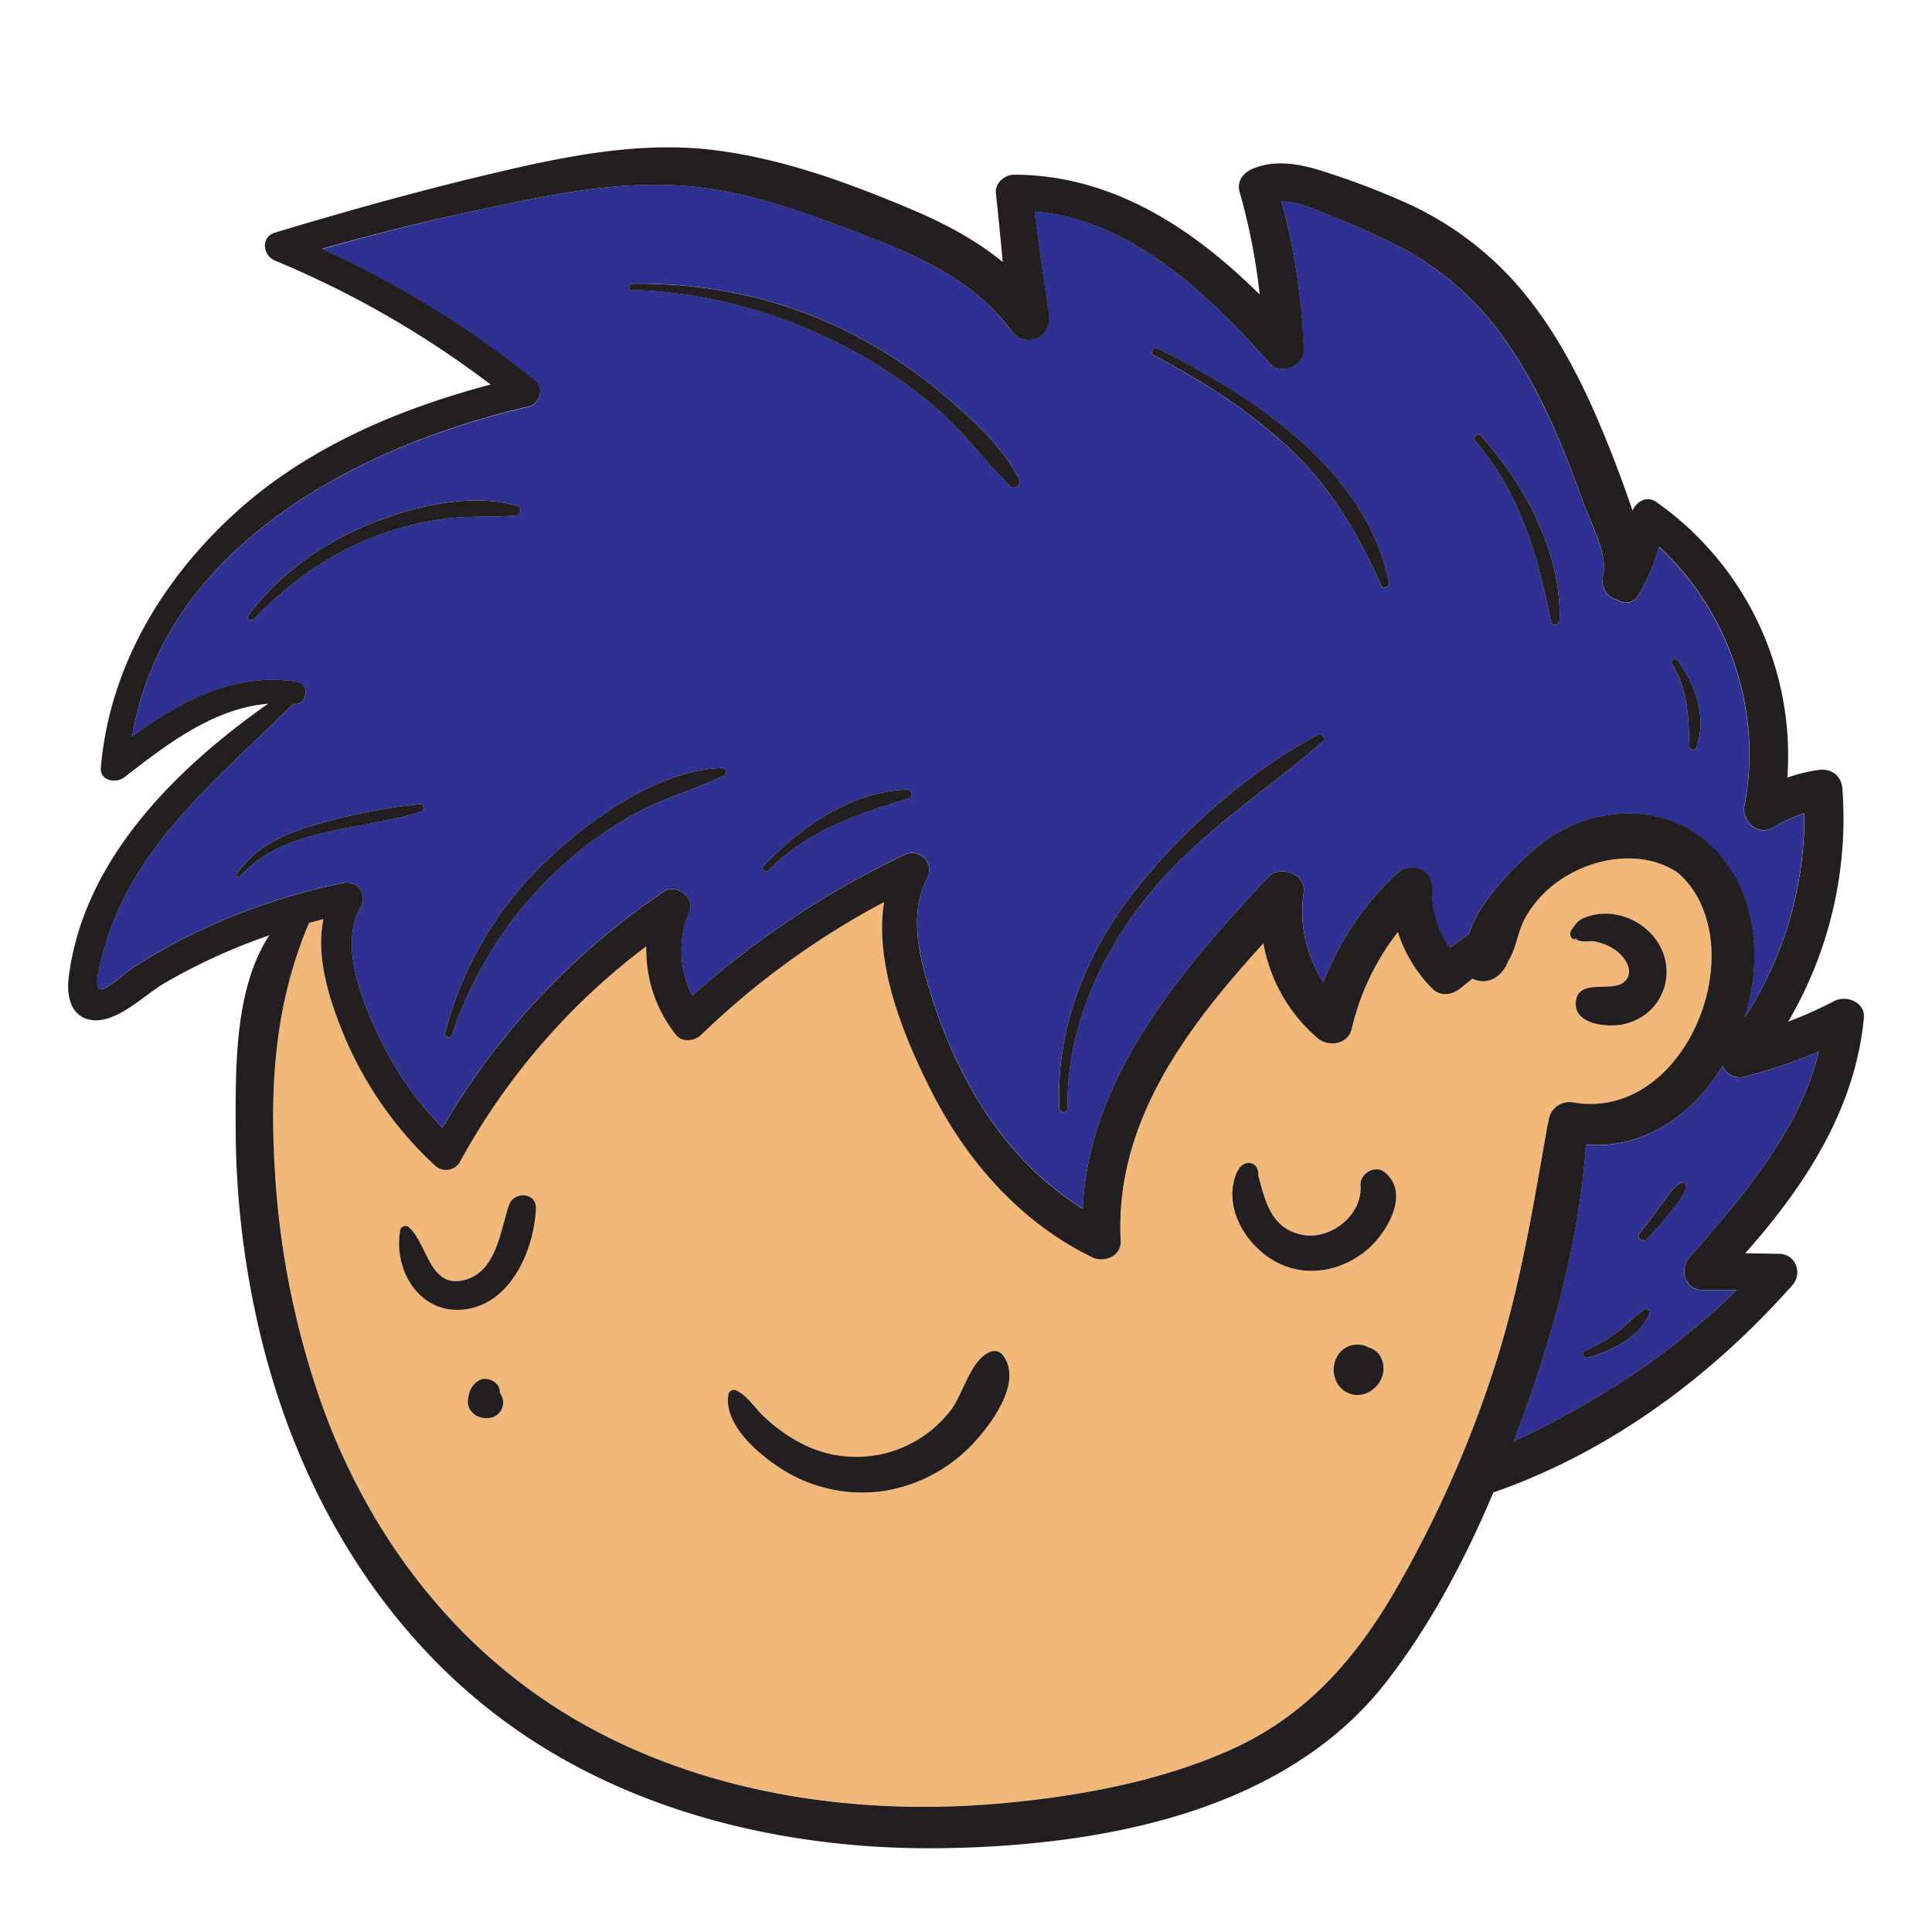 <svg id="Layer_1" data-name="Layer 1" xmlns="http://www.w3.org/2000/svg" viewBox="0 0 600 600"><defs><style>.cls-1{fill:#2e3192;}.cls-2{fill:#f2b879;}.cls-3{fill:#231f20;}</style></defs><title>doodle</title><path class="cls-1" d="M31.3,307.21c1.84.19,8.11-5.5,9.55-6.44a182.1,182.1,0,0,1,20.78-11.61,197.37,197.37,0,0,1,45-15c4.06-.83,7.59,3.25,5.44,7.08-6.84,12.19.27,29.54,5.79,41.06a106.41,106.41,0,0,0,19.51,27.92,224.46,224.46,0,0,1,68.83-73.38c3.71-2.49,9.65,1.73,7.91,6.08A31.14,31.14,0,0,0,215,309.2a277.39,277.39,0,0,1,65.8-43.72,5.28,5.28,0,0,1,7.16,7.15c-5.95,11.51-2.25,25.06,1.37,36.73a146.54,146.54,0,0,0,12,28.14c8.58,15.38,20.15,28.61,34.93,37.84,1.88-41,30.61-74,57.54-102.95,3.56-3.83,11.87-1.11,11.11,4.6A40.23,40.23,0,0,0,411,305a90.35,90.35,0,0,1,23-33.91c3.86-3.57,10.81-1.19,10.7,4.44a31.15,31.15,0,0,0,5.54,18.88l5.9-4.28c3.4-11.56,18.67-25.64,24.74-29.73,17.18-11.57,40.58-10.65,54,6.06,10.86,13.53,12.22,32.52,6.94,49.5a114.2,114.2,0,0,0,18.49-63.32,43.88,43.88,0,0,0-9.59,4.35c-4.82,2.9-9.93-1.88-9-6.88,5.72-29.07-4.84-60.37-26.64-80.35A54,54,0,0,1,508.69,185a4.29,4.29,0,0,1-6.3,1.36,6,6,0,0,1-4.54-7.43c1.52-6.85-3.64-15.8-5.91-22.15s-4.66-12.76-7.29-19c-5-11.87-10.88-23.51-18.49-33.92A92.17,92.17,0,0,0,434.8,76.71,225,225,0,0,0,413.31,67c-5-2-10.1-4.5-15.32-4.49a203.85,203.85,0,0,1,6.84,45.87c.16,5.22-7,8.43-10.6,4.39-18.94-21.47-43.16-44.68-73-47.13q2.1,16,4.5,31.87c1.13,7.36-7.46,11.15-11.89,5C303.51,88.2,287,80.28,270.91,74c-18.31-7.12-37.63-14.57-57.36-16.2C192,56,170.59,60.5,149.65,65q-25.08,5.34-49.71,12.41a308.11,308.11,0,0,1,66.4,40.93c2.79,2.26,1.16,7.21-2.11,8C110.64,138.69,50.82,170.13,41.05,228.78c15.08-11.12,32.06-20.14,51.37-17,3.88.64,3,7.28-.93,6.87l-.44,0C68,241.57,40.57,263,32,295.94,31.49,297.85,28.66,306.94,31.3,307.21Zm489.83-102c5.42,7.6,9,17.61,5.73,26.84a1.14,1.14,0,0,1-2.23-.3c-.19-9.09-.48-17.43-5.34-25.46C518.57,205.06,520.35,204.09,521.13,205.18ZM459.92,135.3c13.66,15.3,25.1,36.34,24.41,57.44,0,1.48-2.33,1.9-2.65.36-4.24-20.81-9.41-39.47-23.47-56.09C457.22,135.84,458.88,134.14,459.92,135.3Zm-100.36-27c29.56,14.58,64.78,37.71,71.8,72.65.27,1.34-1.72,2.39-2.35,1-7-15.59-15-29.54-27.42-41.55-12.67-12.26-27.72-21.82-43.23-30.05C357,109.59,358.2,107.6,359.56,108.27Zm-8,169.48c14.94-19.48,35.82-37.84,57.54-49.45,1.27-.68,2.75,1,1.59,2.07-17.77,15.52-37.51,27.78-52.81,46.12-15.74,18.85-26.8,42.71-26.36,67.62a1.28,1.28,0,0,1-2.56,0C327.9,319.71,336.86,297,351.59,277.75ZM282.19,248c-16.33,4.95-31.23,9.82-43.56,22.38-.93.94-2.36-.5-1.46-1.46,11.47-12.12,27.31-23.19,44.64-23.71A1.43,1.43,0,0,1,282.19,248ZM196.13,88.11c23.63-.36,46.6,4.48,67.74,15.19a150.76,150.76,0,0,1,28.82,19c8.7,7.31,18.59,16.16,23.78,26.44a1.78,1.78,0,0,1-2.78,2.14c-7.85-7.65-14.16-16.5-22.51-23.76a148.14,148.14,0,0,0-28.54-19.42c-20.42-10.68-43.44-17.11-66.51-17.66A1,1,0,0,1,196.13,88.11ZM170.18,266.85c13.65-12.91,34.56-27.75,54.15-28.36a1.26,1.26,0,0,1,.63,2.32c-8.83,4.31-18.39,6.84-27.11,11.58A118.89,118.89,0,0,0,173.36,270a124.17,124.17,0,0,0-33,51.52,1.14,1.14,0,0,1-2.19-.6A113.18,113.18,0,0,1,170.18,266.85ZM78.74,192.33c-.79.81-2.29-.29-1.6-1.23C86.47,178.48,99.77,169,114.2,163c13.57-5.63,31.85-10.19,46.38-5.91a1.54,1.54,0,0,1-.41,3c-7.55.65-15.1,0-22.66,1.1a97.06,97.06,0,0,0-20.87,5.33C101.94,172.1,89.68,181.19,78.74,192.33Zm-5.19,79c5.21-7.42,12.74-11.53,21.25-14.22a177.78,177.78,0,0,1,35.63-7.37c1.42-.13,1.54,2,.32,2.37C112.4,258,88.44,256.7,74.64,272.17,74.12,272.76,73.1,272,73.55,271.33Z"/><path class="cls-1" d="M535,331.06c-9.27,15.18-24.42,25.91-42.49,24.44-2,29.48-10.29,59.41-20.43,86.94q-1,2.63-2,5.25c25.55-12,49-27.22,69.22-47-3.51,0-7,0-10.54,0-5.37.05-7.41-6.36-4.17-10.07,16.52-18.92,34.22-39.27,40.24-64.06A155,155,0,0,1,542,334.33,5.65,5.65,0,0,1,535,331.06ZM512.28,407.9c-3,7.42-12,11.8-19.24,13.72-1.24.33-2.12-1.58-.9-2.11a50.76,50.76,0,0,0,9.85-5.67c3-2.23,5.52-5.15,8.65-7.19C511.41,406.15,512.64,407,512.28,407.9Zm11.29-39.14c-.57,2.86-3.16,5.68-5,7.94-2.28,2.84-4.67,5.56-7.18,8.21-1.13,1.21-3.36-.45-2.32-1.79q3.33-4.31,6.59-8.67c1.75-2.34,3.63-5.54,6.17-7A1.18,1.18,0,0,1,523.57,368.76Z"/><path class="cls-2" d="M480.87,348.5a6.54,6.54,0,0,1,7.7-6.12c31.33,5.43,51.93-37.48,39.08-62.82a27.65,27.65,0,0,0-6.45-8.39c-10-7.07-25.51-5.68-37,2.35a35.09,35.09,0,0,0-10.38,11.24c-2.11,3.72-2.64,7.77-4.31,11.62a14.59,14.59,0,0,1-1.1,2,11.67,11.67,0,0,1-1.62,3c-2.72,3.55-6.5,4.09-9.52,2.55L453.45,307c-2.55,2.06-6.16,2.54-8.65,0a43.82,43.82,0,0,1-10.64-17.58,77.67,77.67,0,0,0-14.31,30c-1.2,5-7.26,5.84-10.73,2.83a50.3,50.3,0,0,1-16.71-29.35c-23.7,26-46.22,55.52-44.33,92.41.24,4.78-5.12,6.93-8.88,5.09-22.06-10.73-38.78-29.64-49.77-51.31-8.42-16.59-18-39.34-14.81-59a250.65,250.65,0,0,0-56.9,41.32c-1.91,1.84-5.85,2.35-7.68,0a42.33,42.33,0,0,1-9.34-27.57,208.94,208.94,0,0,0-57.89,67,5,5,0,0,1-7.82,1,115.83,115.83,0,0,1-28.13-40.27c-4.57-11-8.83-24.17-6.42-36.15-1.5.37-3,.77-4.47,1.17-10.54,24.83-12.26,50.13-10.6,76.91a262.62,262.62,0,0,0,14.7,73c15.1,41.84,43.13,78.07,82.4,99.65s85.86,27.94,130.2,23.71c23.39-2.23,48-6.83,69.57-16.5,23.29-10.45,38.75-28.09,51.31-49.87a358.11,358.11,0,0,0,30.9-70c7.76-24.3,11.7-48.93,16.12-74A6.44,6.44,0,0,1,480.87,348.5Zm7.23-59.75c.46-.53,1.58-2.62,3.4-3.46a18,18,0,0,1,7.6-1.5,19.91,19.91,0,0,1,14,6.57c8.83,9.87,4.15,25-9,27.8-4.68,1-15.46.17-14.7-7.06.75-7,10.51-3.14,14.43-5.7,4.37-2.85,1.06-8.11-2.17-10.33a16.53,16.53,0,0,0-7-2.73c-1.09-.1-2.17.16-3.25,0a3.17,3.17,0,0,1-1.62-.43c-.69-.67-.83-.71-.43-.11C487.71,291.85,487.18,289.83,488.1,288.75ZM152.8,440.21a6.36,6.36,0,0,1-3.86-.12,5.25,5.25,0,0,1-2.59-1.78,4.56,4.56,0,0,1-1.07-3,12.35,12.35,0,0,1,.5-2.83,6.69,6.69,0,0,1,2.68-3.59c2.26-1.63,6.21,0,6.69,2.72a6.47,6.47,0,0,1,.12,1.11A4.79,4.79,0,0,1,152.8,440.21Zm-9.25-33.48c-13.5,1.13-21.47-12.49-19.25-24.77a1.68,1.68,0,0,1,2.79-.74c5.68,5.2,6.38,18.66,16.64,16.42,10.51-2.3,11.52-15.31,14.38-23.47,1.51-4.32,8.54-3.87,8.33,1.13C165.87,388.36,158.46,405.48,143.55,406.73ZM302.5,448a48.34,48.34,0,0,1-28.81,15.16,46.67,46.67,0,0,1-31.84-7.51c-6.81-4.49-17.33-13.58-15.59-22.76a1.72,1.72,0,0,1,2.5-1c3.38,1.65,5.28,4.93,7.94,7.51a50,50,0,0,0,11.07,8.28,36.94,36.94,0,0,0,46.93-9C299.12,433.44,301,423,307.13,420a3.41,3.41,0,0,1,4.05.52C318,428.62,308.17,441.79,302.5,448ZM418,432.24c-4.32-2.52-5-8.86-1.62-12.43a7.26,7.26,0,0,1,8.56-1.44c.06,0,.1.08.16.11a5.88,5.88,0,0,1,3.47,2.47,7.41,7.41,0,0,1,1.16,4.2C429.54,430.85,423.16,435.29,418,432.24Zm6.92-44.39c-7.67,6.7-18.61,9-27.93,4.4C388.31,388,381.09,377.6,383,367.62c.44-2.31,1.68-6.51,4.77-6.45,2.12,0,3,1.65,3,3.46a1.54,1.54,0,0,1-.05.31c2.13,7.81,3.79,16.31,13.28,18.46,9,2,19.2-5.94,18.51-15.37-.24-3.41,4.38-6.32,7.25-4.15C438.12,370.16,431,382.47,424.87,387.85Z"/><path class="cls-3" d="M21.33,303.59c-.67,5.42.46,12.17,7,13.17,7.84,1.21,16.52-7.82,22.84-11.49a185.59,185.59,0,0,1,32.48-14.81c-10.76,16.31-10.48,40.71-10.46,59a276.84,276.84,0,0,0,9.27,71.36c12.18,45.41,37.34,87.22,75.88,114.9C197.56,563.9,247,574.94,294.7,573.94c48.29-1,104.5-11.35,135.8-51.57,13.72-17.64,24.45-38,33.28-58.88,36.05-12.51,67.74-36,92.85-64.36,3.23-3.66,1.09-9.65-4-9.74L542,389.21c18.5-20.84,34.15-44.68,36.84-73.08.47-4.88-5.43-7.2-9.16-5.26a131.86,131.86,0,0,1-14.35,6.42A124.67,124.67,0,0,0,572.18,245c-.31-4.28-3.61-6.48-7.68-5.86a53.4,53.4,0,0,0-9.42,2.34,96.23,96.23,0,0,0-40.79-85.64c-2.89-2-6.14,0-7.28,2.74-2.68-7.8-5.54-15.54-8.67-23.15-6.06-14.75-13.11-29.07-22.88-41.73A101.1,101.1,0,0,0,437.9,63.55a234.27,234.27,0,0,0-25.06-9.72c-7.74-2.6-15.91-4.67-23.77-1.44-2.91,1.2-5.06,3.87-4.1,7.22a191.47,191.47,0,0,1,6.24,31.86c-20.82-20.63-45.87-37.17-76.33-37.22-2.79,0-5.93,2.59-5.61,5.61q1.16,10.76,2.14,21.51C303,74.5,293.27,69.32,283,65c-19.43-8.21-39.84-15.68-60.86-18.34-22.88-2.9-45.74,1.69-67.95,6.91-23.1,5.42-46,11.81-68.7,18.64-4.63,1.39-3.95,7.12,0,8.76a301.52,301.52,0,0,1,66.89,38.46c-29,7.67-57.49,19.8-79.73,40.23C50.07,180.4,34,207.44,31.32,238.38c-.37,4.16,4.73,5,7.31,3,13.3-10.3,27.69-21.42,44.65-22.84C54.35,238.87,25.79,267.23,21.33,303.59ZM433.55,493.52c-12.56,21.78-28,39.42-51.31,49.87-21.54,9.67-46.18,14.27-69.57,16.5-44.34,4.23-90.81-2.06-130.2-23.71s-67.3-57.81-82.4-99.65a262.62,262.62,0,0,1-14.7-73c-1.66-26.78.06-52.08,10.6-76.91,1.49-.4,3-.8,4.47-1.17-2.41,12,1.85,25.11,6.42,36.15A115.83,115.83,0,0,0,135,361.88a5,5,0,0,0,7.82-1,208.94,208.94,0,0,1,57.89-67A42.33,42.33,0,0,0,210,321.45c1.83,2.35,5.77,1.84,7.68,0a250.65,250.65,0,0,1,56.9-41.32c-3.19,19.66,6.39,42.41,14.81,59,11,21.67,27.71,40.58,49.77,51.31,3.76,1.84,9.12-.31,8.88-5.09-1.89-36.89,20.63-66.39,44.33-92.41a50.3,50.3,0,0,0,16.71,29.35c3.47,3,9.53,2.17,10.73-2.83a77.67,77.67,0,0,1,14.31-30A43.82,43.82,0,0,0,444.8,307c2.49,2.54,6.1,2.06,8.65,0l3.83-3.08c3,1.54,6.8,1,9.52-2.55a11.67,11.67,0,0,0,1.62-3,14.59,14.59,0,0,0,1.1-2c1.67-3.85,2.2-7.9,4.31-11.62a35.09,35.09,0,0,1,10.38-11.24c11.48-8,27-9.42,37-2.35a27.65,27.65,0,0,1,6.45,8.39c12.85,25.34-7.75,68.25-39.08,62.82a6.54,6.54,0,0,0-7.7,6.12,6.44,6.44,0,0,0-.3,1.05c-4.42,25-8.36,49.66-16.12,74A358.11,358.11,0,0,1,433.55,493.52Zm131.31-167c-6,24.79-23.72,45.14-40.24,64.06-3.24,3.71-1.2,10.12,4.17,10.07,3.52,0,7,0,10.54,0-20.19,19.8-43.67,35-69.22,47q1-2.62,2-5.25c10.14-27.53,18.45-57.46,20.43-86.94,18.07,1.47,33.22-9.26,42.49-24.44a5.65,5.65,0,0,0,7,3.27A155,155,0,0,0,564.86,326.54ZM91.05,218.62l.44,0c3.88.41,4.81-6.23.93-6.87-19.31-3.15-36.29,5.87-51.37,17,9.77-58.65,69.59-90.09,123.18-102.51,3.27-.75,4.9-5.7,2.11-8a308.11,308.11,0,0,0-66.4-40.93Q124.57,70.29,149.65,65C170.59,60.5,192,56,213.55,57.82c19.73,1.63,39,9.08,57.36,16.2,16.09,6.26,32.6,14.18,43,28.54,4.43,6.14,13,2.35,11.89-5q-2.43-15.92-4.5-31.87c29.8,2.45,54,25.66,73,47.13,3.56,4,10.76.83,10.6-4.39A203.85,203.85,0,0,0,398,62.55c5.22,0,10.33,2.47,15.32,4.49a225,225,0,0,1,21.49,9.67,92.17,92.17,0,0,1,31.36,27.08c7.61,10.41,13.51,22,18.49,33.92,2.63,6.26,5,12.63,7.29,19s7.43,15.3,5.91,22.15a6,6,0,0,0,4.54,7.43,4.29,4.29,0,0,0,6.3-1.36,54,54,0,0,0,6.44-15.23c21.8,20,32.36,51.28,26.64,80.35-1,5,4.13,9.78,9,6.88a43.88,43.88,0,0,1,9.59-4.35,114.2,114.2,0,0,1-18.49,63.32c5.28-17,3.92-36-6.94-49.5-13.42-16.71-36.82-17.63-54-6.06-6.07,4.09-21.34,18.17-24.74,29.73l-5.9,4.28a31.15,31.15,0,0,1-5.54-18.88c.11-5.63-6.84-8-10.7-4.44A90.35,90.35,0,0,0,411,305a40.23,40.23,0,0,1-6.11-28c.76-5.71-7.55-8.43-11.11-4.6-26.93,28.95-55.66,62-57.54,103-14.78-9.23-26.35-22.46-34.93-37.84a146.54,146.54,0,0,1-12-28.14c-3.62-11.67-7.32-25.22-1.37-36.73a5.28,5.28,0,0,0-7.16-7.15A277.39,277.39,0,0,0,215,309.2a31.14,31.14,0,0,1-.87-26.25c1.74-4.35-4.2-8.57-7.91-6.08a224.46,224.46,0,0,0-68.83,73.38,106.41,106.41,0,0,1-19.51-27.92c-5.52-11.52-12.63-28.87-5.79-41.06,2.15-3.83-1.38-7.91-5.44-7.08a197.37,197.37,0,0,0-45,15,182.1,182.1,0,0,0-20.78,11.61c-1.44.94-7.71,6.63-9.55,6.44-2.64-.27.19-9.36.69-11.27C40.57,263,68,241.57,91.05,218.62Z"/><path class="cls-3" d="M489.35,291.76c-.4-.6-.26-.56.43.11a3.17,3.17,0,0,0,1.62.43c1.08.2,2.16-.06,3.25,0a16.53,16.53,0,0,1,7,2.73c3.23,2.22,6.54,7.48,2.17,10.33-3.92,2.56-13.68-1.34-14.43,5.7-.76,7.23,10,8.06,14.7,7.06,13.1-2.8,17.78-17.93,9-27.8a19.91,19.91,0,0,0-14-6.57,18,18,0,0,0-7.6,1.5c-1.82.84-2.94,2.93-3.4,3.46C487.18,289.83,487.71,291.85,489.35,291.76Z"/><path class="cls-3" d="M158.11,374.17c-2.86,8.16-3.87,21.17-14.38,23.47-10.26,2.24-11-11.22-16.64-16.42a1.68,1.68,0,0,0-2.79.74c-2.22,12.28,5.75,25.9,19.25,24.77,14.91-1.25,22.32-18.37,22.89-31.43C166.65,370.3,159.62,369.85,158.11,374.17Z"/><path class="cls-3" d="M155.15,431.59c-.48-2.73-4.43-4.35-6.69-2.72a6.69,6.69,0,0,0-2.68,3.59,12.35,12.35,0,0,0-.5,2.83,4.56,4.56,0,0,0,1.07,3,5.25,5.25,0,0,0,2.59,1.78,6.36,6.36,0,0,0,3.86.12,4.79,4.79,0,0,0,2.47-7.51A6.47,6.47,0,0,0,155.15,431.59Z"/><path class="cls-3" d="M429.78,363.88c-2.87-2.17-7.49.74-7.25,4.15.69,9.43-9.55,17.41-18.51,15.37-9.49-2.15-11.15-10.65-13.28-18.46a1.54,1.54,0,0,0,.05-.31c-.05-1.81-.9-3.42-3-3.46-3.09-.06-4.33,4.14-4.77,6.45-1.91,10,5.31,20.35,13.94,24.63,9.32,4.63,20.26,2.3,27.93-4.4C431,382.47,438.12,370.16,429.78,363.88Z"/><path class="cls-3" d="M425.05,418.48c-.06,0-.1-.08-.16-.11a7.26,7.26,0,0,0-8.56,1.44c-3.37,3.57-2.7,9.91,1.62,12.43,5.21,3.05,11.59-1.39,11.73-7.09a7.41,7.41,0,0,0-1.16-4.2A5.88,5.88,0,0,0,425.05,418.48Z"/><path class="cls-3" d="M307.13,420c-6.18,3-8,13.48-12.43,18.67a36.94,36.94,0,0,1-46.93,9,50,50,0,0,1-11.07-8.28c-2.66-2.58-4.56-5.86-7.94-7.51a1.72,1.72,0,0,0-2.5,1c-1.74,9.18,8.78,18.27,15.59,22.76a46.67,46.67,0,0,0,31.84,7.51A48.34,48.34,0,0,0,302.5,448c5.67-6.16,15.46-19.33,8.68-27.47A3.41,3.41,0,0,0,307.13,420Z"/><path class="cls-3" d="M137.51,161.2c7.56-1.07,15.11-.45,22.66-1.1a1.54,1.54,0,0,0,.41-3c-14.53-4.28-32.81.28-46.38,5.91-14.43,6-27.73,15.48-37.06,28.1-.69.94.81,2,1.6,1.23,10.94-11.14,23.2-20.23,37.9-25.8A97.06,97.06,0,0,1,137.51,161.2Z"/><path class="cls-3" d="M196.13,90.07c23.07.55,46.09,7,66.51,17.66a148.14,148.14,0,0,1,28.54,19.42c8.35,7.26,14.66,16.11,22.51,23.76a1.78,1.78,0,0,0,2.78-2.14c-5.19-10.28-15.08-19.13-23.78-26.44a150.76,150.76,0,0,0-28.82-19c-21.14-10.71-44.11-15.55-67.74-15.19A1,1,0,0,0,196.13,90.07Z"/><path class="cls-3" d="M140.35,321.55a124.17,124.17,0,0,1,33-51.52,118.89,118.89,0,0,1,24.49-17.64c8.72-4.74,18.28-7.27,27.11-11.58a1.26,1.26,0,0,0-.63-2.32c-19.59.61-40.5,15.45-54.15,28.36a113.18,113.18,0,0,0-32,54.1A1.14,1.14,0,0,0,140.35,321.55Z"/><path class="cls-3" d="M74.64,272.17c13.8-15.47,37.76-14.13,56.11-20.06,1.22-.39,1.1-2.5-.32-2.37a177.78,177.78,0,0,0-35.63,7.37c-8.51,2.69-16,6.8-21.25,14.22C73.1,272,74.12,272.76,74.64,272.17Z"/><path class="cls-3" d="M281.81,245.21c-17.33.52-33.17,11.59-44.64,23.71-.9,1,.53,2.4,1.46,1.46C251,257.82,265.86,253,282.19,248A1.43,1.43,0,0,0,281.81,245.21Z"/><path class="cls-3" d="M331.55,344.11c-.44-24.91,10.62-48.77,26.36-67.62,15.3-18.34,35-30.6,52.81-46.12,1.16-1-.32-2.75-1.59-2.07-21.72,11.61-42.6,30-57.54,49.45-14.73,19.22-23.69,42-22.6,66.36A1.28,1.28,0,0,0,331.55,344.11Z"/><path class="cls-3" d="M358.36,110.31c15.51,8.23,30.56,17.79,43.23,30.05,12.4,12,20.41,26,27.42,41.55.63,1.4,2.62.35,2.35-1-7-34.94-42.24-58.07-71.8-72.65C358.2,107.6,357,109.59,358.36,110.31Z"/><path class="cls-3" d="M481.68,193.1c.32,1.54,2.61,1.12,2.65-.36.69-21.1-10.75-42.14-24.41-57.44-1-1.16-2.7.54-1.71,1.71C472.27,153.63,477.44,172.29,481.68,193.1Z"/><path class="cls-3" d="M524.63,231.72a1.14,1.14,0,0,0,2.23.3c3.29-9.23-.31-19.24-5.73-26.84-.78-1.09-2.56-.12-1.84,1.08C524.15,214.29,524.44,222.63,524.63,231.72Z"/><path class="cls-3" d="M510.64,406.65c-3.13,2-5.63,5-8.65,7.19a50.76,50.76,0,0,1-9.85,5.67c-1.22.53-.34,2.44.9,2.11,7.23-1.92,16.27-6.3,19.24-13.72C512.64,407,511.41,406.15,510.64,406.65Z"/><path class="cls-3" d="M521.86,367.45c-2.54,1.46-4.42,4.66-6.17,7q-3.26,4.37-6.59,8.67c-1,1.34,1.19,3,2.32,1.79,2.51-2.65,4.9-5.37,7.18-8.21,1.81-2.26,4.4-5.08,5-7.94A1.18,1.18,0,0,0,521.86,367.45Z"/></svg>